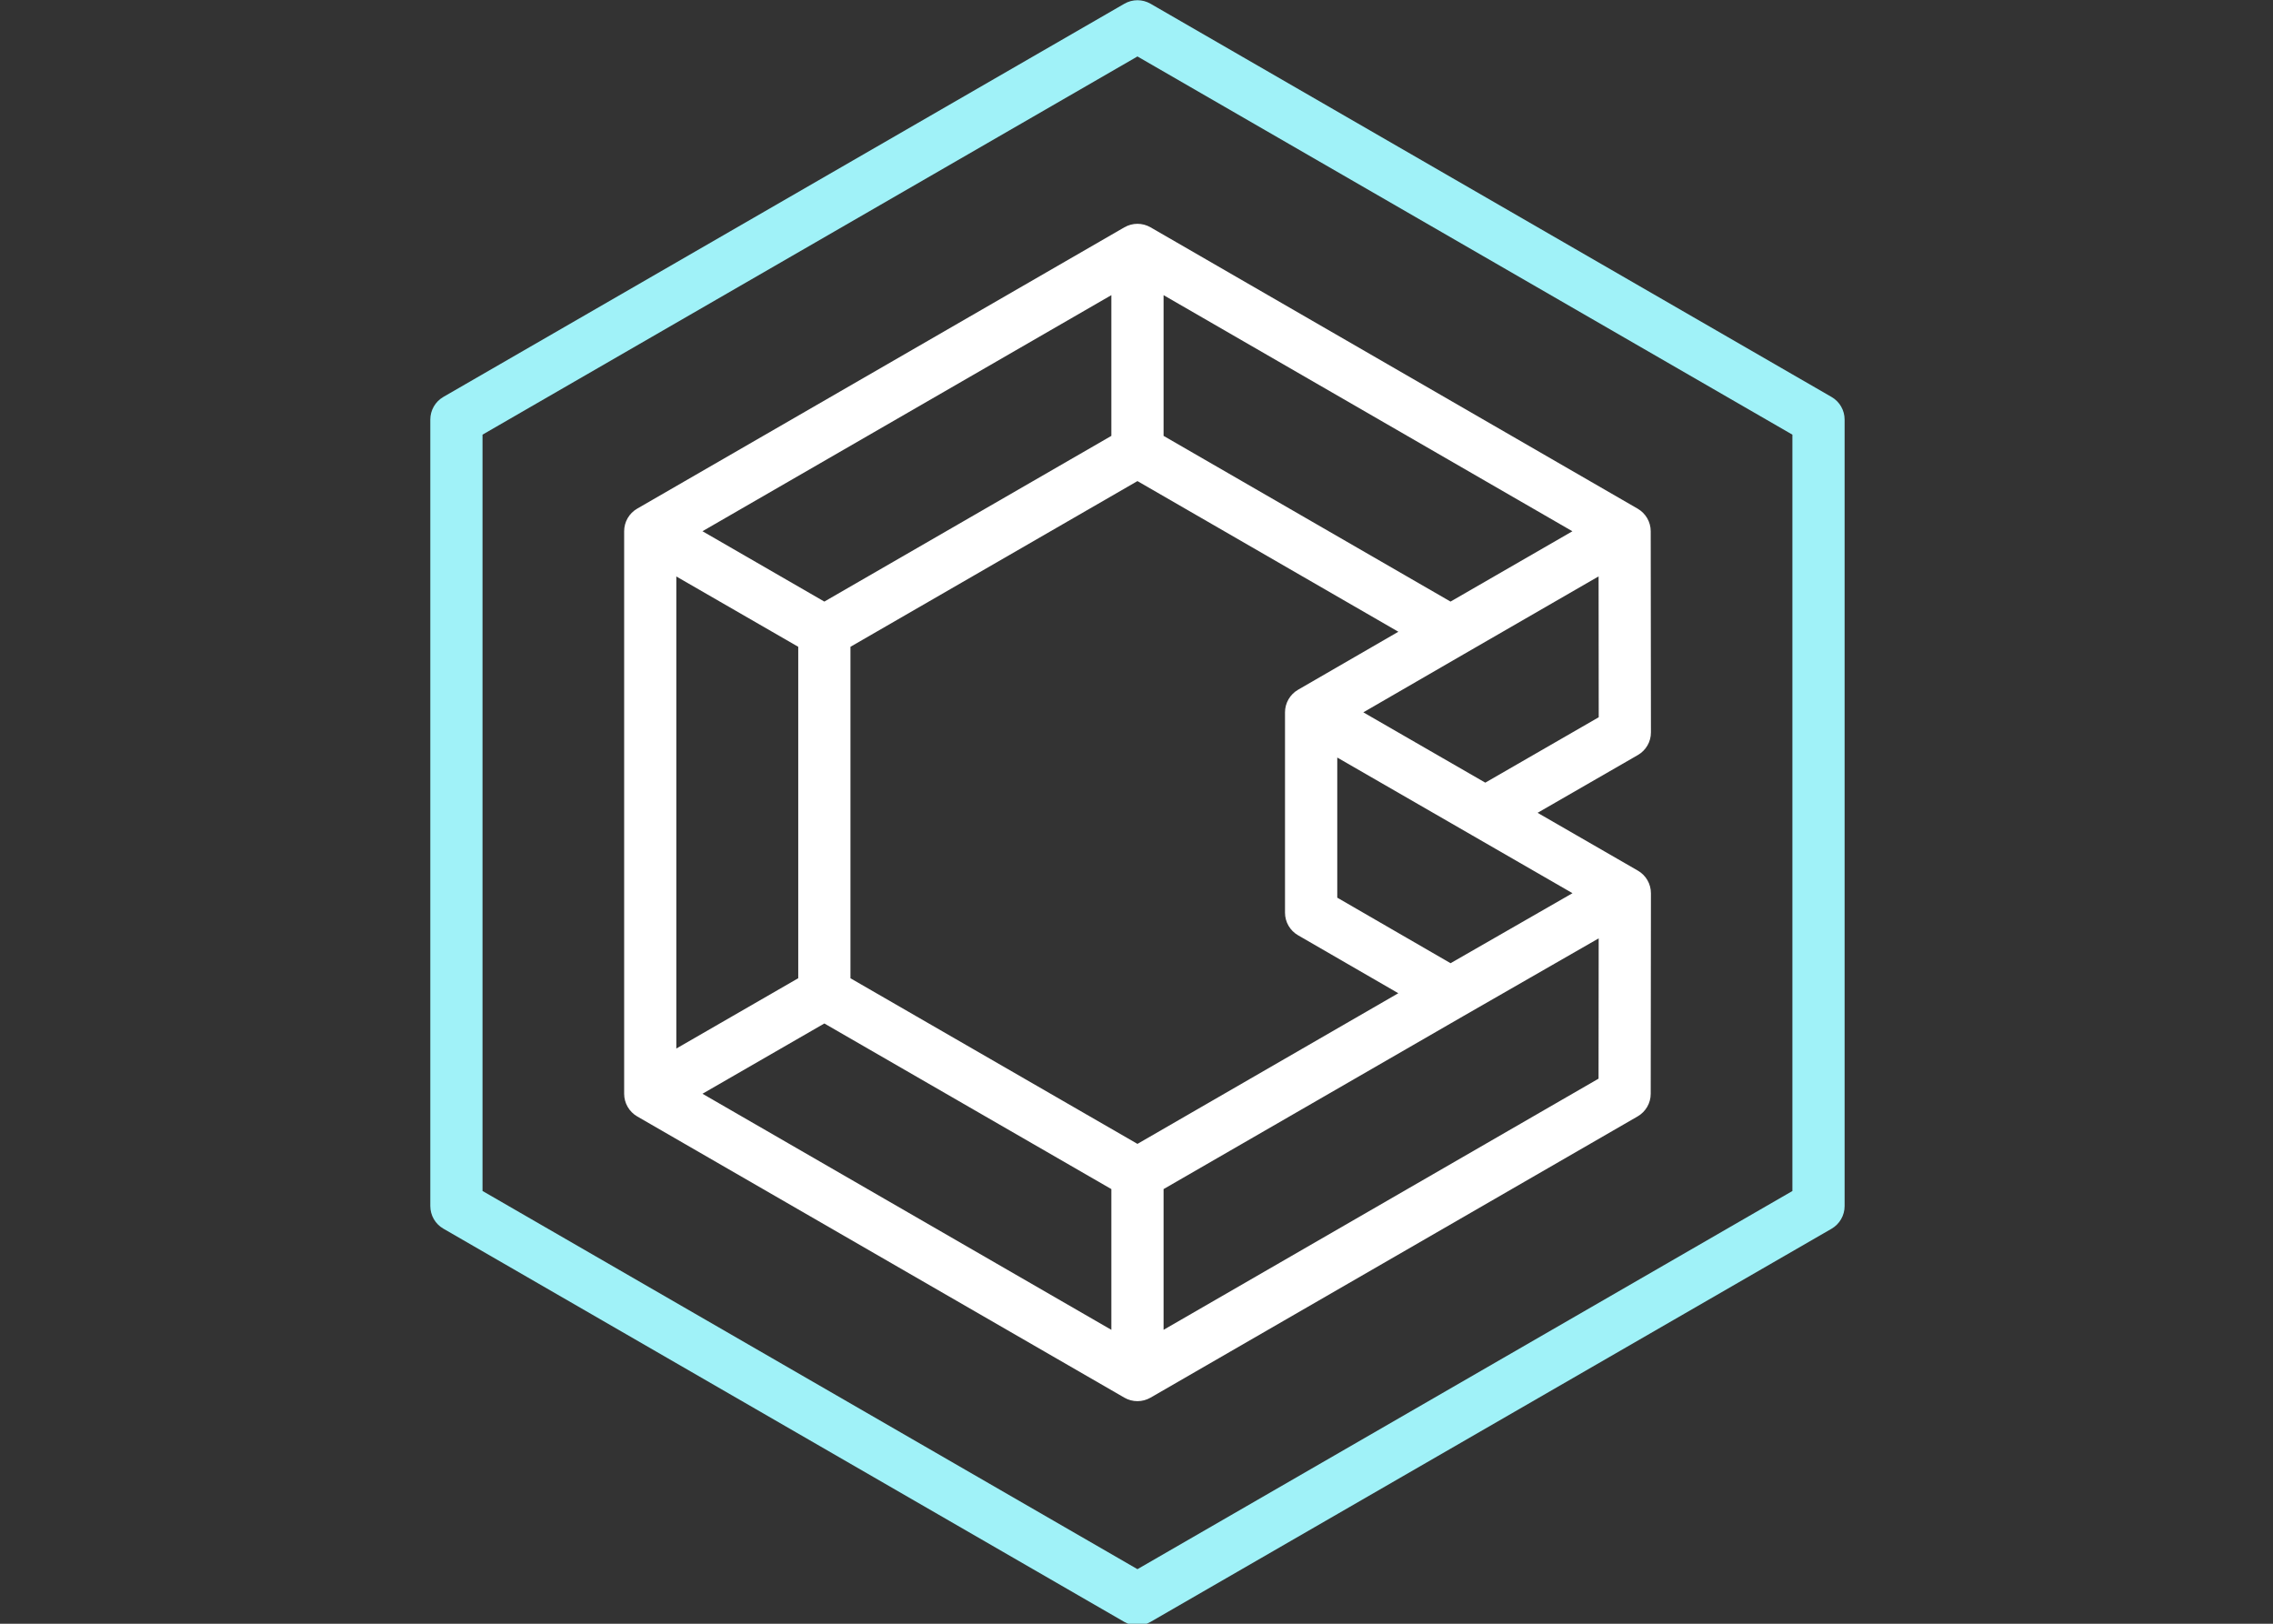 <?xml version="1.0" encoding="UTF-8" standalone="no"?>
<!-- Generator: Adobe Illustrator 26.3.1, SVG Export Plug-In . SVG Version: 6.00 Build 0)  -->

<svg
   xmlns:dc="http://purl.org/dc/elements/1.1/"
   xmlns:cc="http://creativecommons.org/ns#"
   xmlns:rdf="http://www.w3.org/1999/02/22-rdf-syntax-ns#"
   xmlns:svg="http://www.w3.org/2000/svg"
   xmlns="http://www.w3.org/2000/svg"
   xmlns:sodipodi="http://sodipodi.sourceforge.net/DTD/sodipodi-0.dtd"
   xmlns:inkscape="http://www.inkscape.org/namespaces/inkscape"
   version="1.1"
   x="0px"
   y="0px"
   viewBox="0 0 140 100"
   xml:space="preserve"
   id="svg12"
   sodipodi:docname="bakalari.svg"
   width="140"
   height="100"
   inkscape:version="0.92.1 r15371"><rect x="0" y="0" width="140" height="100" fill="#333333" stroke="none"/><defs
     id="defs16" /><sodipodi:namedview
     pagecolor="#ffffff"
     bordercolor="#666666"
     borderopacity="1"
     objecttolerance="10"
     gridtolerance="10"
     guidetolerance="10"
     inkscape:pageopacity="0"
     inkscape:pageshadow="2"
     inkscape:window-width="1600"
     inkscape:window-height="840"
     id="namedview14"
     showgrid="false"
     inkscape:zoom="0.48163265"
     inkscape:cx="-384.11017"
     inkscape:cy="245"
     inkscape:window-x="0"
     inkscape:window-y="0"
     inkscape:window-maximized="1"
     inkscape:current-layer="svg12" /><style
     type="text/css"
     id="style2">
	.st0{fill:#A0F2F8;}
	.st1{fill:#FFFFFF;}
</style><g
     id="Vrstva_2"
     transform="translate(0,-390)" /><g
     id="Vrstva_1"
     transform="matrix(0.268,0,0,0.268,4.399,-15.602)"><g
       id="g9"><path
         class="st1"
         d="M 360.01,258.29 336.96,245 360.01,231.72 c 1.86,-1.07 3.01,-3.06 3,-5.2 l -0.05,-46.22 c 0,-2.14 -1.15,-4.12 -3,-5.19 L 248,110.45 c -1.86,-1.07 -4.14,-1.07 -6,0 L 130.03,175.1 c -1.86,1.07 -3,3.05 -3,5.2 v 129.27 c 0,2.14 1.14,4.12 3,5.2 L 242,379.4 c 0.93,0.54 1.96,0.8 3,0.8 1.04,0 2.07,-0.27 3,-0.8 l 111.96,-64.64 c 1.85,-1.07 3,-3.05 3,-5.19 l 0.05,-46.08 c 0,-2.15 -1.14,-4.13 -3,-5.2 z m -15.03,5.18 -28.02,16.09 -26.04,-15.06 v -32.2 l 31.03,17.89 v 0 c 0,0 0,0 0,0 z M 316.95,196.46 251,158.38 v -32.34 l 93.96,54.26 z M 239,158.38 173.04,196.46 145.03,180.29 239,126.04 Z m -71.96,48.47 v 76.16 l -28.02,16.16 V 190.69 Z m 6,86.56 65.96,38.06 v 32.34 L 145.03,309.56 Z M 245,321.08 179.04,283.02 v -76.17 l 65.96,-38.08 59.96,34.62 -23.05,13.33 c -1.85,1.07 -3,3.05 -3,5.19 v 46.04 c 0,2.14 1.14,4.12 3,5.19 l 23.04,13.32 z m 79.94,-83.01 -28.03,-16.16 23.04,-13.33 v 0 l 31.03,-17.91 0.03,32.37 z M 251,363.81 v -32.34 l 68.95,-39.79 c 0,0 0,0 0,0 l 31.05,-17.83 -0.03,32.24 z"
         id="path5"
         inkscape:connector-curvature="0"
         style="fill:#ffffff" /><path
         class="st0"
         d="m 245,431.74 c -1.04,0 -2.07,-0.27 -3,-0.8 L 85.48,340.56 c -1.86,-1.07 -3,-3.05 -3,-5.2 V 154.63 c 0,-2.14 1.14,-4.12 3,-5.2 L 242,59.07 c 1.86,-1.07 4.14,-1.07 6,0 l 156.52,90.37 c 1.86,1.07 3,3.05 3,5.2 v 180.74 c 0,2.14 -1.14,4.12 -3,5.2 L 248,430.93 c -0.93,0.54 -1.96,0.81 -3,0.81 z M 94.48,331.9 245,418.81 395.52,331.91 V 158.1 L 245,71.19 94.48,158.1 Z"
         id="path7"
         inkscape:connector-curvature="0"
         style="fill:#a0f2f8" /></g></g></svg>